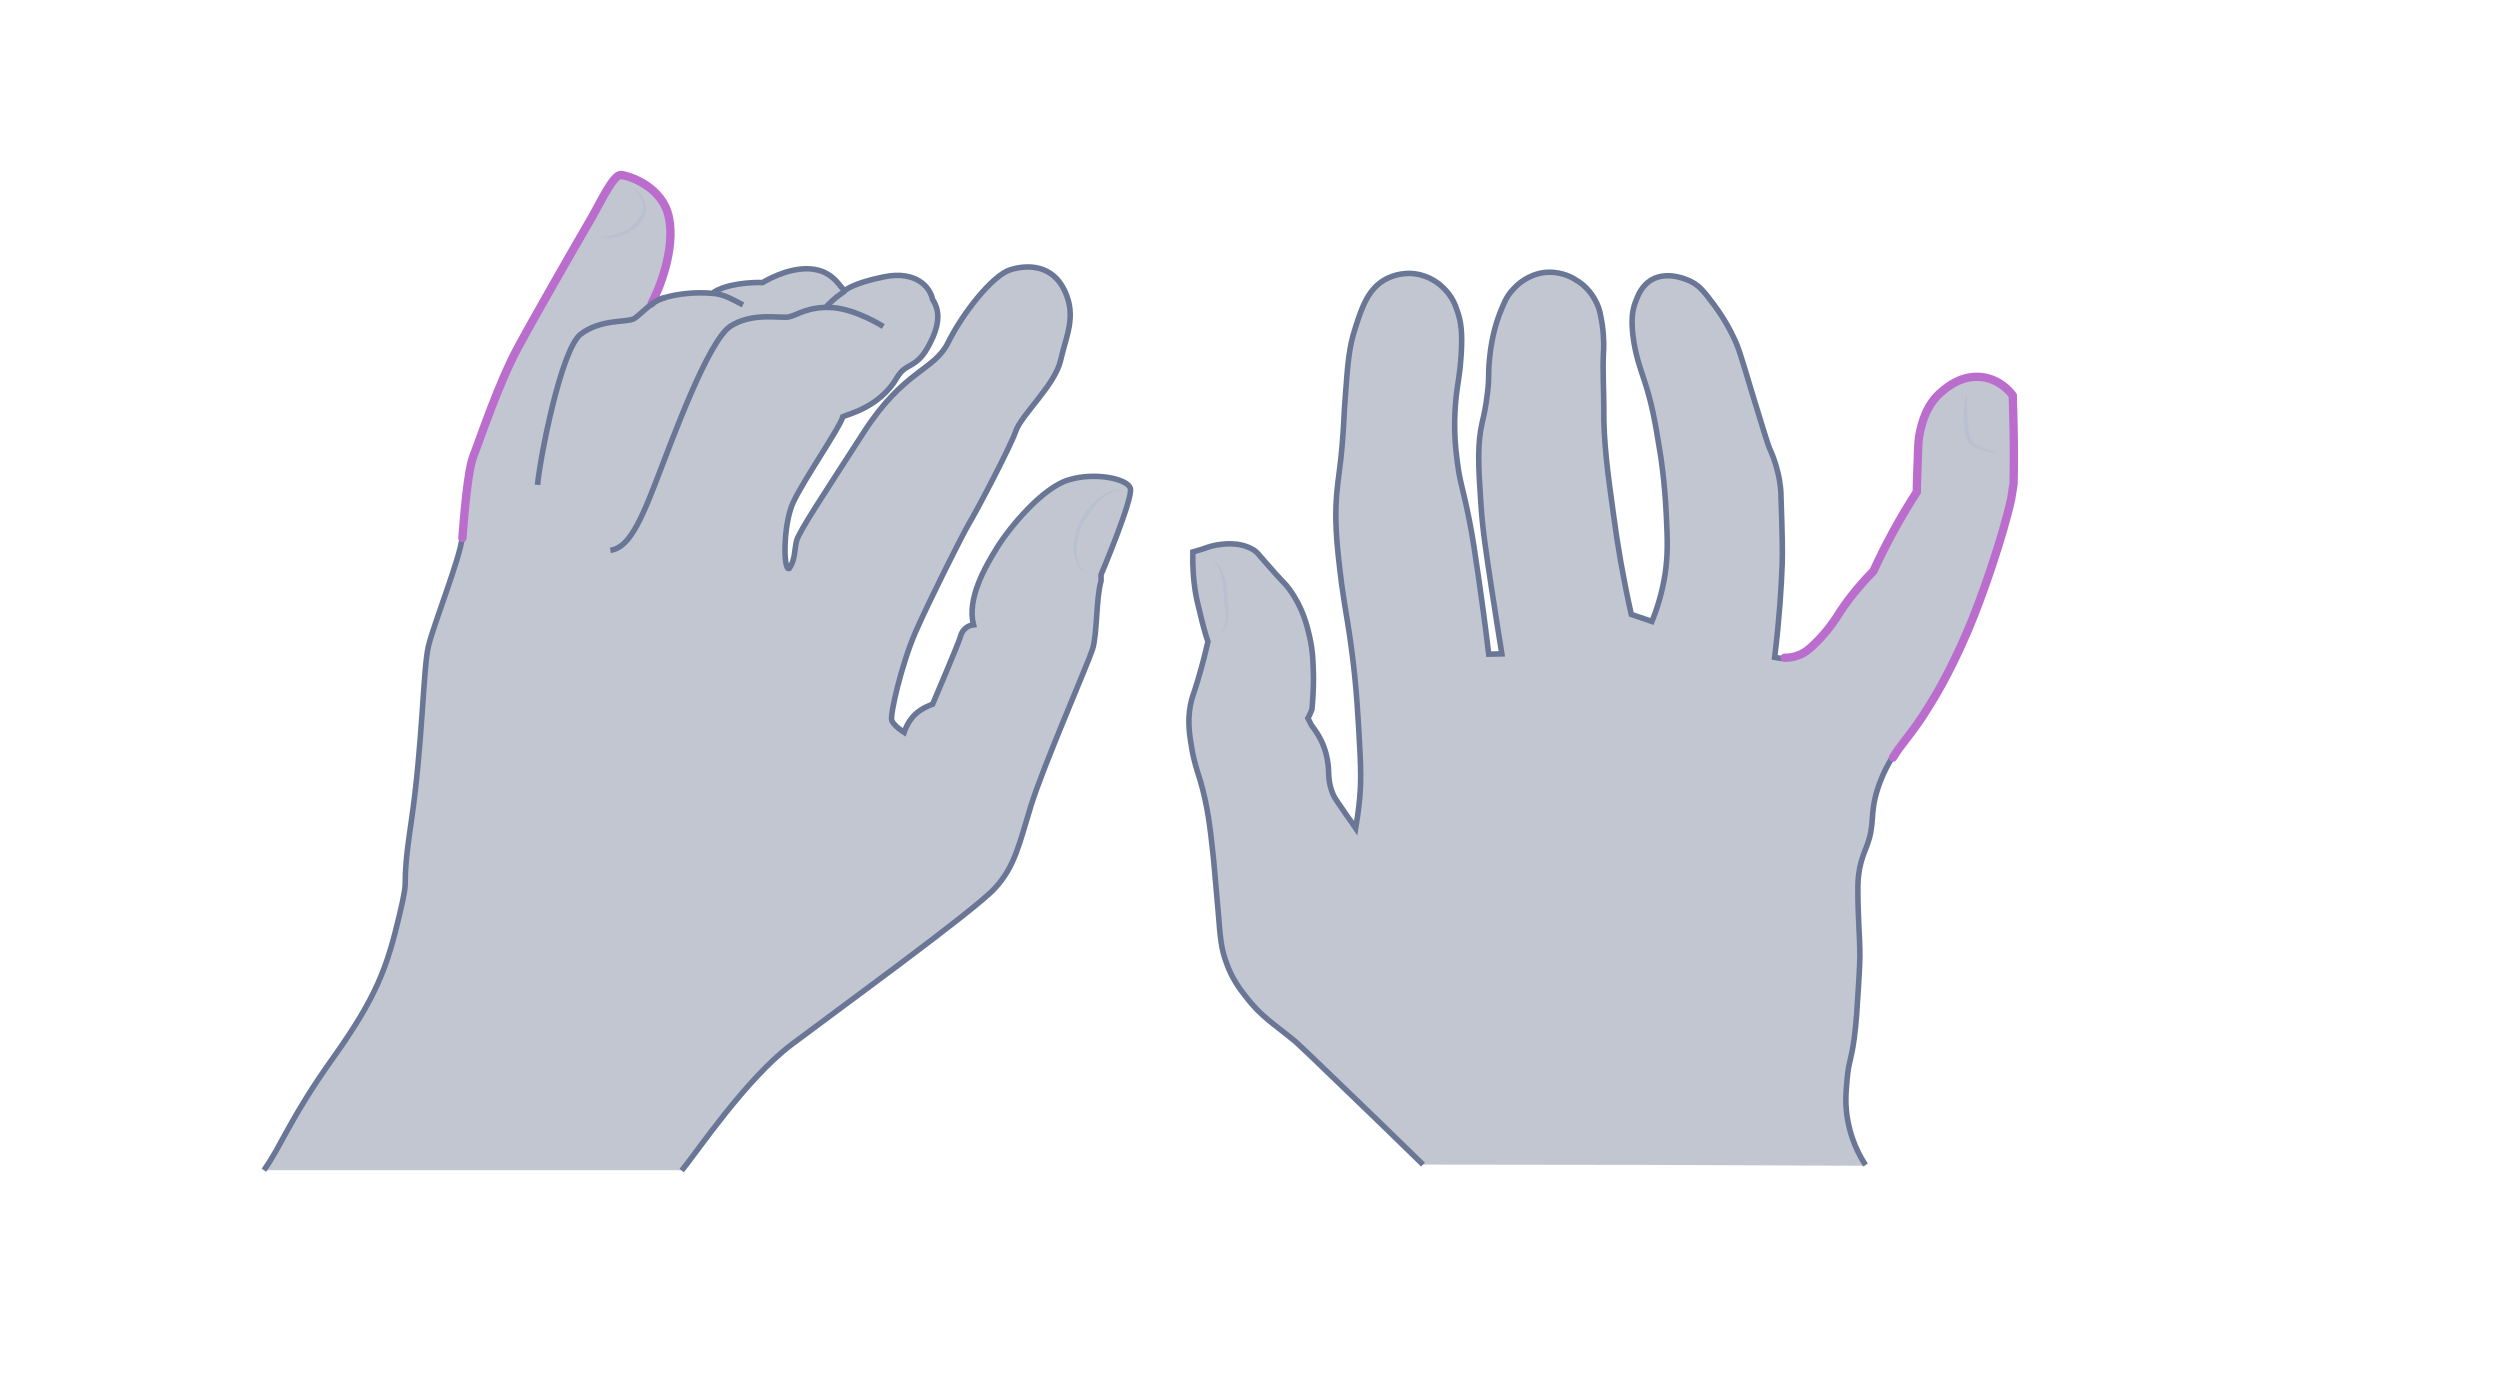 <svg width="900" height="500" viewBox="0 0 900 500" fill="none" xmlns="http://www.w3.org/2000/svg">
<path opacity="0.33" d="M512.283 419.258C501.388 408.582 492.069 399.592 484.471 392.287C473.432 381.611 467.841 376.273 466.407 375.009C458.952 368.828 453.934 366.018 448.343 358.573C446.336 356.045 443.469 352.252 441.462 346.493C439.598 341.435 439.311 337.783 438.594 328.793C437.734 318.819 437.304 313.762 436.874 309.267C435.584 297.046 434.724 290.162 432.143 281.172C430.853 276.958 429.849 274.289 428.989 269.091C428.272 264.877 427.412 259.82 428.559 253.779C429.132 250.83 429.706 249.987 431.283 244.649C433.003 238.889 434.15 234.113 434.867 231.023C434.007 228.494 433.003 224.982 432 220.628C431.139 217.256 430.566 214.868 430.136 211.778C429.706 208.687 429.276 204.192 429.419 198.714C430.566 198.433 431.569 198.011 432.716 197.73C433.863 197.309 435.727 196.606 438.021 196.185C439.885 195.904 446.193 194.78 451.354 198.011C452.501 198.714 452.787 199.275 455.511 202.366C462.679 210.654 462.536 209.811 464.113 212.059C468.988 218.661 470.564 225.263 471.425 229.056C472.715 234.535 472.715 238.889 472.858 243.806C472.858 248.582 472.572 252.515 472.285 255.465C471.855 256.449 471.425 257.572 470.851 258.556C471.281 259.398 471.711 260.241 472.141 261.084C473.002 262.208 473.862 263.472 474.722 264.877C477.589 269.794 478.163 274.57 478.306 277.66C478.306 281.593 479.166 284.262 479.883 285.948C480.457 287.212 481.03 288.055 484.614 293.253C486.048 295.219 487.195 296.905 488.055 298.169C488.485 295.641 489.058 291.848 489.489 287.353C489.919 282.717 490.062 277.098 489.202 263.472C488.772 256.589 488.485 250.97 487.625 242.682C485.904 226.668 484.471 221.189 483.037 210.654C481.03 194.921 480.17 185.649 481.604 173.99C481.89 171.181 482.607 167.107 483.181 160.224C483.897 151.795 483.754 149.407 484.327 142.524C485.188 130.864 485.618 124.965 487.912 118.081C490.205 110.777 492.643 103.332 499.667 100.101C504.112 97.993 508.556 98.415 509.273 98.555C514.864 99.258 518.448 102.489 519.452 103.472C522.606 106.422 523.896 109.653 524.613 111.9C526.046 115.974 526.476 119.767 526.046 127.353C525.473 136.343 524.613 137.888 524.039 144.771C523.179 154.324 524.039 161.769 524.613 166.124C525.616 174.131 526.476 174.692 529.057 187.757C530.204 193.656 530.921 198.573 532.354 208.406C533.358 215.43 534.648 224.561 535.938 235.518C537.515 235.518 539.092 235.377 540.669 235.377C539.809 229.899 538.519 222.173 537.085 212.621C534.792 197.59 533.645 190.004 533.071 180.592C532.211 167.809 531.781 159.943 533.645 151.795C534.075 150.109 534.935 146.457 535.508 141.26C536.225 135.36 535.652 134.798 536.225 129.179C537.085 120.048 539.379 114.289 539.953 112.743C541.53 108.81 542.533 106.281 545.114 103.753C546.404 102.348 549.988 98.977 555.723 98.134C561.314 97.432 565.615 99.679 566.905 100.522C571.493 103.051 573.643 106.843 574.36 108.248C575.937 111.058 576.224 113.446 576.797 116.817C577.514 121.874 577.371 125.807 577.227 127.212C576.941 133.814 577.371 140.417 577.371 146.879C577.227 159.24 578.804 170.338 580.955 185.93C582.245 195.764 584.252 207.704 587.263 221.189C589.7 222.032 592.28 222.875 594.718 223.718C596.295 219.785 598.302 213.885 599.449 206.58C600.452 199.697 600.309 194.499 599.879 185.649C599.305 173.288 597.872 164.016 597.442 161.769C595.865 151.936 594.718 145.333 591.85 136.624C590.56 132.691 588.696 127.774 587.836 120.61C587.263 115.272 587.549 111.76 588.84 108.529C589.7 106.281 590.99 102.91 594.431 100.803C600.596 97.151 608.337 101.084 609.054 101.505C612.208 103.191 613.785 105.439 617.082 109.793C620.953 114.991 623.247 119.627 623.964 121.172C625.828 124.965 626.401 126.931 630.989 142.243C634.573 154.043 636.437 159.943 637.01 161.347C637.727 162.893 639.017 165.843 640.021 170.057C641.024 174.131 641.168 177.221 641.168 179.047C641.598 191.83 641.741 198.292 641.598 202.787C641.311 211.216 640.594 222.594 638.874 236.642C639.734 236.782 640.881 237.063 642.314 237.063C643.748 237.063 645.468 236.923 647.189 236.22C649.483 235.377 651.06 234.113 653.353 231.865C658.371 226.949 661.238 222.173 661.525 221.751C663.962 217.818 667.977 212.34 674.285 205.878C676.292 201.523 678.586 196.887 681.166 192.111C684.033 186.773 687.044 181.857 689.911 177.361C689.911 175.957 689.911 173.85 690.055 171.181C690.341 163.174 690.341 159.24 690.915 156.431C691.632 153.2 693.065 145.895 699.23 140.979C701.094 139.433 706.398 135.079 713.566 136.062C719.874 136.905 723.602 141.4 724.462 142.664C724.605 146.457 724.605 150.39 724.749 154.324C724.892 161.066 724.892 167.809 724.749 174.412C724.462 176.238 724.175 178.064 723.889 179.89C720.878 193.516 713.423 215.149 708.405 226.949C705.538 233.692 700.664 244.227 694.929 253.499C693.209 256.168 691.918 258.275 691.918 258.275C686.614 266.141 684.32 268.108 681.309 273.024C678.299 277.941 676.722 282.296 676.148 284.122C672.994 293.815 675.432 296.624 671.991 305.334C671.417 306.879 670.27 309.407 669.554 313.2C668.98 316.431 668.98 318.819 668.98 320.364C668.98 331.181 669.697 336.659 669.697 344.807C669.697 346.633 669.554 349.162 669.267 354.219C668.693 363.63 668.407 368.407 667.69 373.885C666.543 382.454 665.683 382.173 665.109 388.775C664.679 393.411 664.249 398.047 665.396 403.947C666.113 407.599 667.546 413.218 671.704 419.68C618.229 419.399 565.328 419.258 512.283 419.258Z" fill="#445272"/>
<path d="M512.283 419.258C501.388 408.582 492.069 399.592 484.471 392.287C473.432 381.611 467.841 376.273 466.407 375.009C458.952 368.828 453.934 366.018 448.343 358.573C446.336 356.045 443.469 352.252 441.462 346.493C439.598 341.435 439.311 337.783 438.594 328.793C437.734 318.819 437.304 313.762 436.874 309.267C435.584 297.046 434.724 290.162 432.143 281.172C430.853 276.958 429.849 274.289 428.989 269.091C428.272 264.877 427.412 259.82 428.559 253.779C429.132 250.83 429.706 249.987 431.283 244.649C433.003 238.889 434.15 234.113 434.867 231.023C434.007 228.494 433.003 224.982 432 220.628C431.139 217.256 430.566 214.868 430.136 211.778C429.706 208.687 429.276 204.192 429.419 198.714C430.566 198.433 431.569 198.011 432.716 197.73C433.863 197.309 435.727 196.606 438.021 196.185C439.885 195.904 446.193 194.78 451.354 198.011C452.501 198.714 452.787 199.275 455.511 202.366C462.679 210.654 462.536 209.811 464.113 212.059C468.988 218.661 470.564 225.263 471.425 229.056C472.715 234.535 472.715 238.889 472.858 243.806C472.858 248.582 472.572 252.515 472.285 255.465C471.855 256.449 471.425 257.572 470.851 258.556C471.281 259.398 471.711 260.241 472.141 261.084C473.002 262.208 473.862 263.472 474.722 264.877C477.589 269.794 478.163 274.57 478.306 277.66C478.306 281.593 479.166 284.262 479.883 285.948C480.457 287.212 481.03 288.055 484.614 293.253C486.048 295.219 487.195 296.905 488.055 298.169C488.485 295.641 489.058 291.848 489.489 287.353C489.919 282.717 490.062 277.098 489.202 263.472C488.772 256.589 488.485 250.97 487.625 242.682C485.904 226.668 484.471 221.189 483.037 210.654C481.03 194.921 480.17 185.649 481.604 173.99C481.89 171.181 482.607 167.107 483.181 160.224C483.897 151.795 483.754 149.407 484.327 142.524C485.188 130.864 485.618 124.965 487.912 118.081C490.205 110.777 492.643 103.332 499.667 100.101C504.112 97.993 508.556 98.415 509.273 98.555C514.864 99.258 518.448 102.489 519.452 103.472C522.606 106.422 523.896 109.653 524.613 111.9C526.046 115.974 526.476 119.767 526.046 127.353C525.473 136.343 524.613 137.888 524.039 144.771C523.179 154.324 524.039 161.769 524.613 166.124C525.616 174.131 526.476 174.692 529.057 187.757C530.204 193.656 530.921 198.573 532.354 208.406C533.358 215.43 534.648 224.561 535.938 235.518C537.515 235.518 539.092 235.377 540.669 235.377C539.809 229.899 538.519 222.173 537.085 212.621C534.792 197.59 533.645 190.004 533.071 180.592C532.211 167.809 531.781 159.943 533.645 151.795C534.075 150.109 534.935 146.457 535.508 141.26C536.225 135.36 535.652 134.798 536.225 129.179C537.085 120.048 539.379 114.289 539.953 112.743C541.53 108.81 542.533 106.281 545.114 103.753C546.404 102.348 549.988 98.977 555.723 98.134C561.314 97.432 565.615 99.679 566.905 100.522C571.493 103.051 573.643 106.843 574.36 108.248C575.937 111.058 576.224 113.446 576.797 116.817C577.514 121.874 577.371 125.807 577.227 127.212C576.941 133.814 577.371 140.417 577.371 146.879C577.227 159.24 578.804 170.338 580.955 185.93C582.245 195.764 584.252 207.704 587.263 221.189C589.7 222.032 592.28 222.875 594.718 223.718C596.295 219.785 598.302 213.885 599.449 206.58C600.452 199.697 600.309 194.499 599.879 185.649C599.305 173.288 597.872 164.016 597.442 161.769C595.865 151.936 594.718 145.333 591.85 136.624C590.56 132.691 588.696 127.774 587.836 120.61C587.263 115.272 587.549 111.76 588.84 108.529C589.7 106.281 590.99 102.91 594.431 100.803C600.596 97.151 608.337 101.084 609.054 101.505C612.208 103.191 613.785 105.439 617.082 109.793C620.953 114.991 623.247 119.627 623.964 121.172C625.828 124.965 626.401 126.931 630.989 142.243C634.573 154.043 636.436 159.943 637.01 161.347C637.727 162.893 639.017 165.843 640.021 170.057C641.024 174.131 641.168 177.221 641.168 179.047C641.598 191.83 641.741 198.292 641.598 202.787C641.311 211.216 640.594 222.594 638.874 236.642C639.734 236.782 640.881 237.063 642.314 237.063" stroke="#697695" stroke-width="2" stroke-miterlimit="10"/>
<path d="M681.167 272.744C678.156 277.661 676.579 282.015 676.006 283.842C672.852 293.534 675.289 296.344 671.848 305.053C671.275 306.598 670.128 309.127 669.411 312.92C668.838 316.151 668.838 318.539 668.838 320.084C668.838 330.901 669.554 336.379 669.554 344.527C669.554 346.353 669.411 348.881 669.124 353.938C668.551 363.35 668.264 368.126 667.547 373.605C666.4 382.174 665.54 381.893 664.967 388.495C664.537 393.131 664.107 397.766 665.254 403.666C665.97 407.319 667.404 412.937 671.562 419.399" stroke="#697695" stroke-width="2" stroke-miterlimit="10"/>
<path d="M642.458 236.783C643.892 236.783 645.612 236.642 647.332 235.94C649.626 235.097 651.203 233.833 653.497 231.585C658.515 226.669 661.382 221.892 661.669 221.471C664.106 217.538 668.12 212.059 674.428 205.597C676.435 201.243 678.729 196.607 681.31 191.831C684.177 186.493 687.188 181.576 690.055 177.081C690.055 175.676 690.055 173.569 690.198 170.9C690.485 162.893 690.485 158.96 691.058 156.15C691.775 152.92 693.209 145.615 699.373 140.698C701.237 139.153 706.542 134.798 713.71 135.782C720.018 136.625 723.745 141.12 724.606 142.384C724.749 146.177 724.749 150.11 724.892 154.043C725.036 160.786 725.036 167.529 724.892 174.131C724.606 175.957 724.319 177.783 724.032 179.61C721.021 193.236 713.567 214.869 708.549 226.669C705.681 233.411 700.807 243.947 695.073 253.218C693.352 255.887 692.062 257.994 692.062 257.994C686.757 265.861 684.464 267.828 681.453 272.744" stroke="#BA6DCD" stroke-width="3" stroke-miterlimit="10" stroke-linecap="round"/>
<g opacity="0.5">
<path d="M708.119 141.119C708.119 143.507 708.119 146.036 708.119 148.424C708.262 150.812 708.405 153.2 708.835 155.588C708.979 156.15 709.122 156.712 709.266 157.274C709.409 157.836 709.552 158.257 709.982 158.678C710.699 159.521 711.703 160.083 712.706 160.645C714.857 161.769 717.151 162.471 719.588 162.752C717.151 163.033 714.57 162.612 712.133 161.628C710.986 161.207 709.839 160.505 708.835 159.521C708.405 159.1 707.975 158.257 707.832 157.695C707.689 157.133 707.545 156.431 707.402 155.869C706.972 153.481 706.828 150.952 706.972 148.564C707.115 145.895 707.545 143.367 708.119 141.119Z" fill="#B1BBD0"/>
</g>
<g opacity="0.5">
<path d="M439.024 228.214C440.027 227.371 440.601 226.388 440.887 225.264C441.174 224.14 441.174 223.016 441.174 221.893C441.174 220.769 441.031 219.505 440.887 218.381L440.6 214.869C440.457 212.481 440.314 210.093 439.74 207.845C439.454 206.721 439.167 205.598 438.593 204.474C438.163 203.491 437.447 202.507 436.156 201.945C437.447 202.086 438.45 203.069 439.167 204.052C439.884 205.176 440.314 206.3 440.744 207.424C441.461 209.812 441.747 212.2 441.891 214.588C442.034 216.976 442.321 219.364 442.178 221.893C442.178 223.157 441.891 224.421 441.461 225.545C441.031 226.669 440.17 227.652 439.024 228.214Z" fill="#B1BBD0"/>
</g>
<path opacity="0.33" d="M245.412 421.41C250.963 414.611 268.585 388.386 284.958 376.037C301.331 363.688 350.868 327.75 358.083 319.84C365.298 312.07 366.825 304.161 371.126 290.146C375.428 276.132 391.662 238.945 393.327 233.672C394.992 228.4 394.576 215.357 396.38 209.112V206.892C396.38 206.892 408.036 179.28 406.925 175.811C405.954 172.342 394.16 169.844 384.724 172.758C375.289 175.533 363.356 189.964 358.916 197.179C354.475 204.395 348.093 215.495 350.451 224.931C347.676 225.208 346.15 227.428 345.734 229.232C345.317 231.036 335.743 253.515 335.743 253.515C335.743 253.515 331.858 254.763 329.222 257.4C326.585 260.036 325.475 263.644 325.475 263.644C325.475 263.644 321.729 261.285 321.035 259.342C320.341 257.4 324.504 239.223 329.638 227.428C334.772 215.773 346.289 192.878 348.786 188.576C351.423 184.275 363.772 160.825 365.715 155.136C367.657 149.447 379.868 138.485 381.81 129.744C383.753 121.002 387.638 114.064 383.337 104.767C379.035 95.471 370.294 95.054 363.633 97.136C356.973 99.356 346.289 113.231 341.293 123.361C336.298 133.49 325.475 133.074 310.906 155.691C296.336 178.308 287.733 191.213 286.762 194.682C285.929 198.151 286.346 201.342 284.126 204.672C281.906 205.644 281.906 188.854 285.513 180.945C289.121 173.036 302.58 153.61 303.413 150.002C305.217 149.169 316.872 146.533 322.978 135.849C326.03 130.576 329.638 132.796 333.939 125.165C338.241 117.533 338.657 112.26 335.743 107.82C334.772 103.102 329.499 97.413 318.399 99.633C307.298 101.853 304.523 104.351 304.107 104.629C302.719 103.935 300.36 98.107 293.284 96.997C286.068 95.748 278.02 99.633 274.551 101.715C270.389 101.576 261.092 102.131 256.374 105.6C250.546 105.045 240.695 105.6 234.451 109.208C237.087 104.351 243.054 89.782 240.695 78.403C238.475 67.025 225.987 63.14 223.35 63.002C220.714 62.863 216.135 72.576 213.082 77.987C209.891 83.399 193.656 111.566 186.441 124.887C179.225 138.208 172.565 158.466 170.345 164.016C168.125 169.567 166.876 186.911 166.321 193.71C165.766 200.51 156.192 224.514 154.249 232.562C152.307 240.61 152.168 267.945 148.005 296.113C143.842 324.281 148.005 311.793 143.704 329.831C139.402 347.869 135.795 358.554 119.976 380.755C104.158 402.956 101.383 412.391 95 421.272H245.412V421.41Z" fill="#445272"/>
<path d="M245.412 421.41C250.963 414.611 268.585 388.386 284.958 376.037C301.331 363.688 350.868 327.75 358.083 319.84C365.298 312.07 366.825 304.161 371.126 290.146C375.428 276.132 391.662 238.945 393.327 233.672C394.992 228.4 394.576 215.357 396.38 209.112V206.892C396.38 206.892 408.036 179.28 406.925 175.811C405.954 172.342 394.16 169.844 384.724 172.758C375.289 175.533 363.356 189.964 358.916 197.179C354.475 204.395 348.093 215.495 350.451 224.931C347.676 225.208 346.15 227.428 345.734 229.232C345.317 231.036 335.743 253.515 335.743 253.515C335.743 253.515 331.858 254.763 329.222 257.4C326.585 260.036 325.475 263.644 325.475 263.644C325.475 263.644 321.729 261.285 321.035 259.342C320.341 257.4 324.504 239.223 329.638 227.428C334.772 215.773 346.289 192.878 348.786 188.576C351.423 184.275 363.772 160.825 365.715 155.136C367.657 149.447 379.868 138.485 381.81 129.744C383.753 121.002 387.638 114.064 383.337 104.767C379.035 95.471 370.294 95.054 363.633 97.136C356.973 99.356 346.289 113.231 341.293 123.361C336.298 133.49 325.475 133.074 310.906 155.691C296.336 178.308 287.733 191.213 286.762 194.682C285.929 198.151 286.346 201.342 284.126 204.672C281.906 205.644 281.906 188.854 285.513 180.945C289.121 173.036 302.58 153.61 303.413 150.002C305.217 149.169 316.872 146.533 322.978 135.849C326.03 130.576 329.638 132.796 333.939 125.165C338.241 117.533 338.657 112.26 335.743 107.82C334.772 103.102 329.499 97.413 318.399 99.633C307.298 101.853 304.523 104.351 304.107 104.629C302.719 103.935 300.36 98.107 293.284 96.997C286.068 95.748 278.02 99.633 274.551 101.715C270.389 101.576 261.092 102.131 256.374 105.6C250.546 105.045 240.695 105.6 234.451 109.208C237.087 104.351 243.054 89.782 240.695 78.403C238.475 67.025 225.987 63.14 223.35 63.002C220.714 62.863 216.135 72.576 213.082 77.987C209.891 83.399 193.656 111.566 186.441 124.887C179.225 138.208 172.565 158.466 170.345 164.016C168.125 169.567 166.876 186.911 166.321 193.71C165.766 200.51 156.192 224.514 154.249 232.562C152.307 240.61 152.168 267.945 148.005 296.113C143.842 324.281 148.005 311.793 143.704 329.831C139.402 347.869 135.795 358.554 119.976 380.755C104.158 402.956 101.383 412.391 95 421.272" stroke="#697695" stroke-width="2" stroke-miterlimit="10"/>
<path d="M234.59 109.208C237.226 104.351 243.193 89.782 240.834 78.403C238.614 67.025 226.125 63.14 223.489 63.002C220.853 62.863 216.274 72.576 213.221 77.987C210.03 83.399 193.795 111.566 186.58 124.887C179.364 138.208 172.704 158.466 170.484 164.016C168.264 169.567 167.015 186.911 166.46 193.71" stroke="#BA6DCD" stroke-width="3" stroke-miterlimit="10" stroke-linecap="round"/>
<path d="M193.518 174.561C194.211 166.097 201.843 125.857 209.058 120.307C216.274 114.757 225.709 116.144 228.207 114.757C230.566 113.369 234.59 108.235 239.446 107.125" stroke="#697695" stroke-width="2" stroke-miterlimit="10"/>
<path d="M267.475 109.762C264.145 108.097 260.815 105.877 256.514 105.6Z" fill="#445272"/>
<path d="M267.475 109.762C264.145 108.097 260.815 105.877 256.514 105.6" stroke="#697695" stroke-width="2" stroke-miterlimit="10"/>
<path d="M219.743 198.151C225.293 197.18 229.179 191.491 235.7 174.563C242.222 157.634 254.987 122.529 263.035 117.395C271.083 112.261 281.212 114.758 284.126 114.065C287.04 113.371 291.203 110.179 299.667 110.734C308.131 111.289 317.983 117.533 317.983 117.533" stroke="#697695" stroke-width="2" stroke-miterlimit="10"/>
<path d="M304.246 104.768C304.246 104.768 300.499 106.988 297.169 110.734Z" fill="#445272"/>
<path d="M304.246 104.768C304.246 104.768 300.499 106.988 297.169 110.734" stroke="#697695" stroke-width="2" stroke-miterlimit="10"/>
<g opacity="0.5">
<path d="M403.456 176.782C401.791 176.643 400.265 177.06 398.877 177.892C397.49 178.725 396.241 179.696 395.27 180.945C394.16 182.194 393.188 183.304 392.217 184.691C391.662 185.385 391.385 186.079 390.83 186.634C390.413 187.328 389.997 188.021 389.72 188.715C388.332 191.629 387.638 194.682 387.499 197.873C387.499 199.399 387.638 201.064 388.193 202.591C388.609 204.117 389.581 205.505 391.246 206.06C389.581 205.921 388.332 204.395 387.638 202.868C386.944 201.342 386.667 199.677 386.528 198.012C386.389 196.347 386.667 194.682 386.944 193.017C387.361 191.351 387.777 189.825 388.471 188.299C388.887 187.466 389.303 186.772 389.72 186.079C390.136 185.385 390.691 184.691 391.107 183.997C392.078 182.749 393.188 181.361 394.437 180.251C395.686 179.141 397.074 178.031 398.6 177.337C399.988 176.504 401.791 176.366 403.456 176.782Z" fill="#B1BBD0"/>
</g>
<g opacity="0.5">
<path d="M227.791 67.719C230.15 68.829 231.954 71.049 232.37 73.824C232.647 75.212 232.509 76.599 231.954 77.848C231.399 79.097 230.566 80.207 229.733 81.178C227.791 83.121 225.432 84.37 222.934 85.063C220.437 85.757 217.8 85.896 215.303 85.341C217.8 85.341 220.298 84.786 222.657 84.092C225.016 83.26 227.097 82.011 228.762 80.207C230.427 78.542 231.537 76.322 231.399 73.963C231.121 71.604 229.872 69.245 227.791 67.719Z" fill="#B1BBD0"/>
</g>
</svg>
